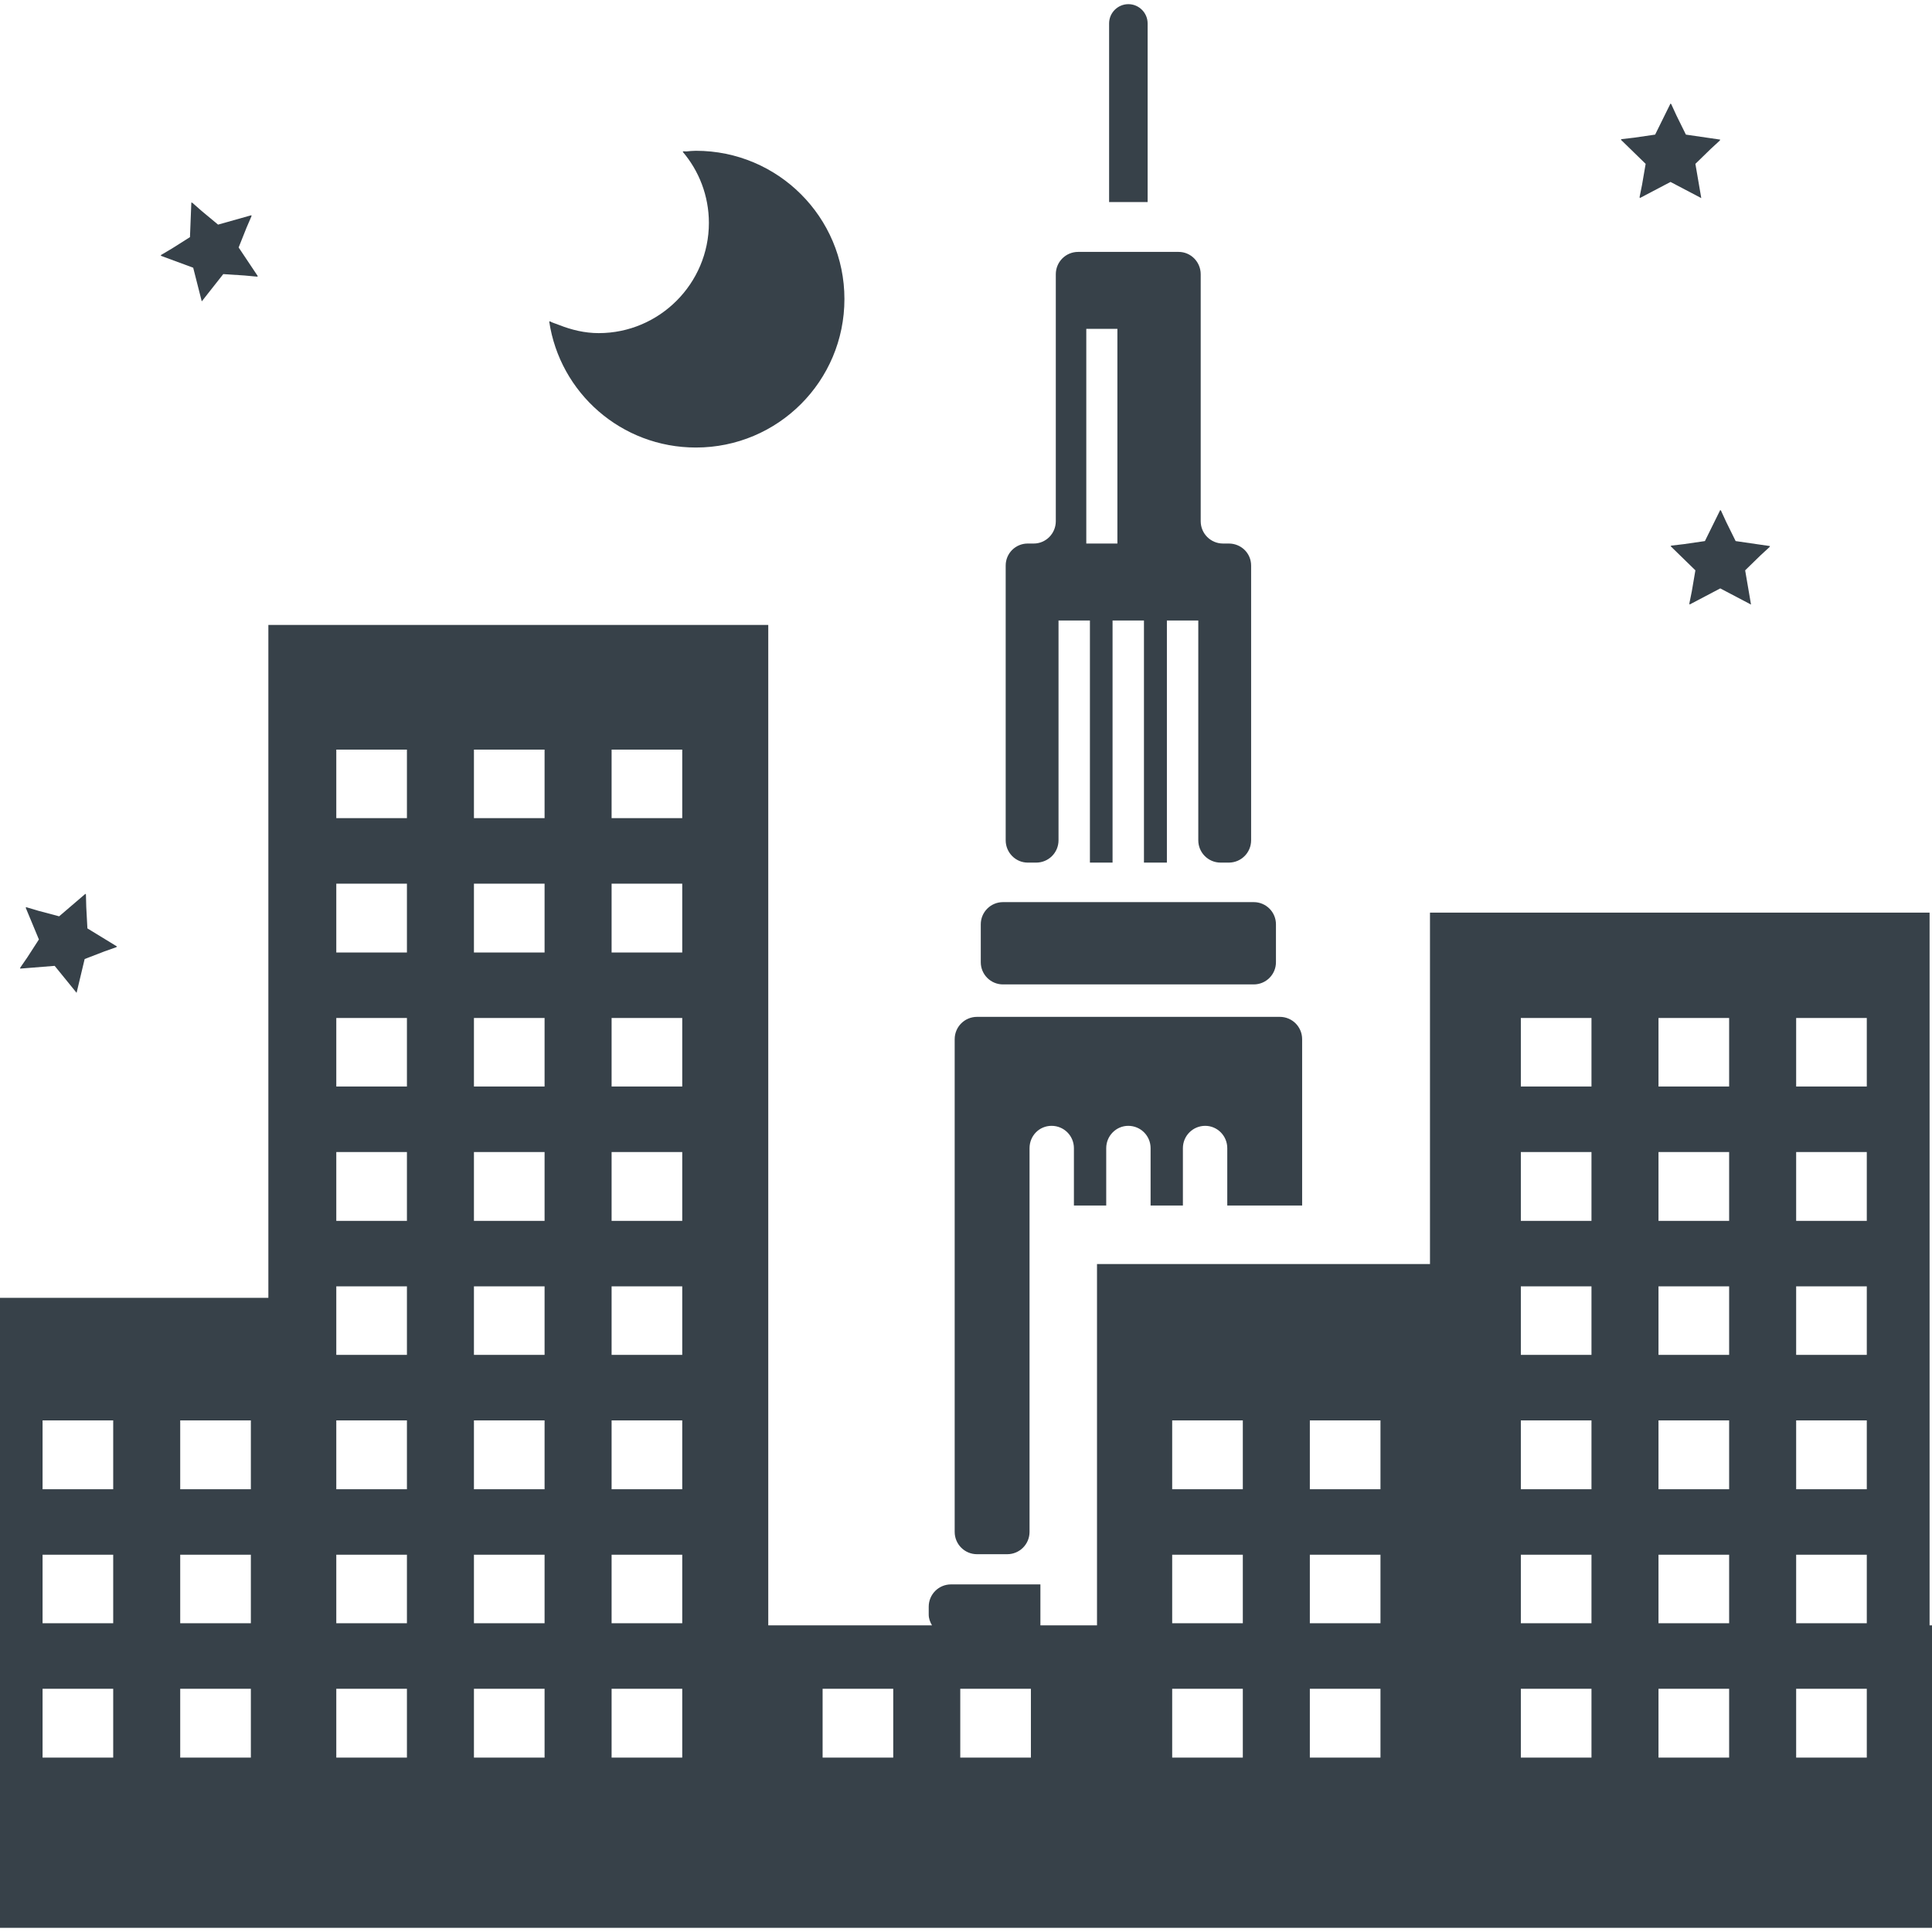 <?xml version="1.0" encoding="utf-8"?>
<!-- Generator: Adobe Illustrator 18.1.1, SVG Export Plug-In . SVG Version: 6.00 Build 0)  -->
<!DOCTYPE svg PUBLIC "-//W3C//DTD SVG 1.1//EN" "http://www.w3.org/Graphics/SVG/1.1/DTD/svg11.dtd">
<svg version="1.1" id="_x31_0" xmlns="http://www.w3.org/2000/svg" xmlns:xlink="http://www.w3.org/1999/xlink" x="0px" y="0px"
	 viewBox="0 0 512 512" style="enable-background:new 0 0 512 512;" xml:space="preserve">
<style type="text/css">
	.st0{fill:#374149;}
</style>
<g>
	<polygon class="st0" points="5.297,256.537 5.422,256.529 5.309,256.697 14.488,255.963 20.297,263.108 22.434,254.154 
		27.695,252.123 30.938,250.975 30.836,250.912 31.023,250.838 23.164,246.037 22.859,240.361 22.77,236.967 22.68,237.041 
		22.668,236.842 15.672,242.834 10.226,241.385 6.922,240.404 6.969,240.518 6.778,240.467 10.309,248.967 7.242,253.713 	"/>
	<polygon class="st0" points="436.114,43.424 435.16,48.967 434.481,52.357 434.59,52.303 434.554,52.498 442.703,48.217 
		450.855,52.498 449.297,43.424 453.355,39.471 455.867,37.154 455.746,37.139 455.89,36.998 446.782,35.674 444.278,30.604 
		442.848,27.49 442.793,27.596 442.703,27.42 438.629,35.674 433.043,36.487 429.633,36.885 429.718,36.971 429.519,36.998 	"/>
	<polygon class="st0" points="51.199,70.948 53.469,79.869 59.168,72.639 64.793,73.006 68.226,73.326 68.156,73.224 68.355,73.236 
		63.242,65.58 65.336,60.326 66.695,57.182 66.574,57.217 66.649,57.029 57.789,59.525 53.446,55.916 50.867,53.647 50.859,53.772 
		50.707,53.643 50.344,62.842 45.574,65.857 42.617,67.608 42.73,67.651 42.562,67.76 	"/>
	<polygon class="st0" points="455.981,135.315 455.89,135.139 451.817,143.392 446.222,144.205 442.817,144.604 442.902,144.689 
		442.703,144.717 449.297,151.143 448.344,156.72 447.668,160.076 447.774,160.021 447.742,160.217 455.89,155.932 464.039,160.217 
		462.484,151.143 466.527,147.201 469.054,144.873 468.934,144.857 469.078,144.717 459.965,143.392 457.461,138.319 
		456.031,135.209 	"/>
	<path class="st0" d="M184.422,118.6c21.762,0,39.36-17.602,39.36-39.359c0-21.68-17.598-39.282-39.36-39.282
		c-0.859,0-1.691,0.09-2.523,0.172c-0.297-0.008-0.602-0.008-0.875-0.039c0.024,0.031,0.043,0.066,0.066,0.094
		c-0.058,0.007-0.129,0.003-0.187,0.011c4.32,5.043,6.961,11.68,6.961,18.883c0,16.078-13.121,29.199-29.199,29.199
		c-3.734,0-7.222-0.871-10.496-2.153c-0.813-0.351-1.711-0.55-2.469-0.992c0.004,0.031,0.016,0.058,0.023,0.09
		c-0.058-0.027-0.125-0.038-0.179-0.066C148.344,104.12,164.664,118.6,184.422,118.6z"/>
	<path class="st0" d="M304.133,6.205c0-2.805-2.297-5.102-5.102-5.102c-2.809,0-5.106,2.297-5.106,5.102v47.348h10.207V6.205z"/>
	<path class="st0" d="M258.918,411.881h8c3.282,0,5.922-2.641,5.922-5.922V304.28c0-3.282,2.558-5.922,5.84-5.922
		c3.281,0,5.918,2.641,5.918,5.922v14.949v0.09l0,0v0.16h8.348l0.054,0.004v-0.004h0.16V304.28c0-3.282,2.641-5.922,5.84-5.922
		c3.282,0,5.918,2.641,5.918,5.922v14.949v0.09l0,0v0.16h8.348l0.054,0.004v-0.004h0.161V304.28c0-3.282,2.64-5.922,5.918-5.922
		c3.199,0,5.84,2.641,5.84,5.922v14.949v0.09l0,0v0.16h19.558l0.121,0.004v-0.004h0.161V275.4c0-3.281-2.637-5.922-5.918-5.922
		h-80.242c-3.277,0-5.918,2.641-5.918,5.922v130.558C253,409.24,255.641,411.881,258.918,411.881z"/>
	<path class="st0" d="M272.359,228.6h2.238c3.282,0,5.922-2.641,5.922-5.922V164.44h8.321v63.61v0.39l0,0v0.16h6v-64.16h8.32v63.61
		l-0.004,0.39h0.004v0.16h6.078v-64.16h8.32v58.238c0,3.281,2.641,5.922,5.922,5.922h2.16c3.277,0,5.918-2.641,5.918-5.922v-72.797
		c0-3.282-2.641-5.84-5.918-5.84h-1.52c-3.281,0-5.922-2.641-5.922-5.922V72.678c0-3.282-2.641-5.922-5.84-5.922h-26.641
		c-3.277,0-5.918,2.641-5.918,5.922v65.442c0,3.281-2.641,5.922-5.84,5.922h-1.602c-3.199,0-5.84,2.558-5.84,5.84v72.797
		C266.519,225.959,269.16,228.6,272.359,228.6z M296.121,143.854v0.187h-8.242V87.154h8.242V143.854z"/>
	<path class="st0" d="M265.805,260.881h66.449c3.254,0,5.887-2.633,5.887-5.887v-10.035c0-3.254-2.633-5.886-5.887-5.886h-66.449
		c-3.254,0-5.89,2.633-5.89,5.886v10.035C259.914,258.248,262.55,260.881,265.805,260.881z"/>
	<path class="st0" d="M511.359,430.74V241.857H378.961v92.715v0.41h-87.812h-0.27l0,0h-0.161v95.332v0.426h-15v-10.859h-23.679
		c-3.282,0-5.918,2.64-5.918,5.918v2.082c0,1.054,0.367,2,0.871,2.859h-43.394V165.62H71.121v177.39l-0.004,0.93H0v165.778v1.015
		l0,0v0.164h512V430.74H511.359z M494.718,269.78v18.16H476v-18.16H494.718z M494.718,305.299v18.242H476v-18.242H494.718z
		 M494.718,340.9v18.16H476V340.9H494.718z M494.718,376.42v18.238H476V376.42H494.718z M494.718,412.021v18.157H476v-18.157
		H494.718z M494.718,447.541v18.238H476v-18.238H494.718z M458.238,269.78v18.16h-18.719v-18.16H458.238z M458.238,305.299v18.242
		h-18.719v-18.242H458.238z M458.238,340.9v18.16h-18.719V340.9H458.238z M458.238,376.42v18.238h-18.719V376.42H458.238z
		 M458.238,412.021v18.157h-18.719v-18.157H458.238z M458.238,447.541v18.238h-18.719v-18.238H458.238z M421.758,269.78v18.16
		h-18.718v-18.16H421.758z M421.758,305.299v18.242h-18.718v-18.242H421.758z M421.758,340.9v18.16h-18.718V340.9H421.758z
		 M421.758,376.42v18.238h-18.718V376.42H421.758z M421.758,412.021v18.157h-18.718v-18.157H421.758z M421.758,447.541v18.238
		h-18.718v-18.238H421.758z M365.84,376.42v18.238h-18.719V376.42H365.84z M365.84,412.021v18.157h-18.719v-18.157H365.84z
		 M365.84,447.541v18.238h-18.719v-18.238H365.84z M329.359,376.42v18.238h-18.718V376.42H329.359z M329.359,412.021v18.157h-18.718
		v-18.157H329.359z M329.359,447.541v18.238h-18.718v-18.238H329.359z M273.199,447.541v18.238h-18.718v-18.238H273.199z
		 M236.718,447.541v18.238H218v-18.238H236.718z M180.801,198.658v18.161h-18.722v-18.161H180.801z M180.801,234.178v18.242h-18.722
		v-18.242H180.801z M180.801,269.78v18.16h-18.722v-18.16H180.801z M180.801,305.299v18.242h-18.722v-18.242H180.801z
		 M180.801,340.9v18.16h-18.722V340.9H180.801z M180.801,376.42v18.238h-18.722V376.42H180.801z M180.801,412.021v18.157h-18.722
		v-18.157H180.801z M180.801,447.541v18.238h-18.722v-18.238H180.801z M144.32,198.658v18.161h-18.722v-18.161H144.32z
		 M144.32,234.178v18.242h-18.722v-18.242H144.32z M144.32,269.78v18.16h-18.722v-18.16H144.32z M144.32,305.299v18.242h-18.722
		v-18.242H144.32z M144.32,340.9v18.16h-18.722V340.9H144.32z M144.32,376.42v18.238h-18.722V376.42H144.32z M144.32,412.021v18.157
		h-18.722v-18.157H144.32z M144.32,447.541v18.238h-18.722v-18.238H144.32z M107.84,198.658v18.161H89.121v-18.161H107.84z
		 M107.84,234.178v18.242H89.121v-18.242H107.84z M107.84,269.78v18.16H89.121v-18.16H107.84z M107.84,305.299v18.242H89.121
		v-18.242H107.84z M107.84,340.9v18.16H89.121V340.9H107.84z M107.84,376.42v18.238H89.121V376.42H107.84z M107.84,412.021v18.157
		H89.121v-18.157H107.84z M107.84,447.541v18.238H89.121v-18.238H107.84z M66.481,376.42v18.238H47.758V376.42H66.481z
		 M66.481,412.021v18.157H47.758v-18.157H66.481z M66.481,447.541v18.238H47.758v-18.238H66.481z M30,376.42v18.238H11.282V376.42
		H30z M30,412.021v18.157H11.282v-18.157H30z M30,447.541v18.238H11.282v-18.238H30z"/>
</g>
</svg>
